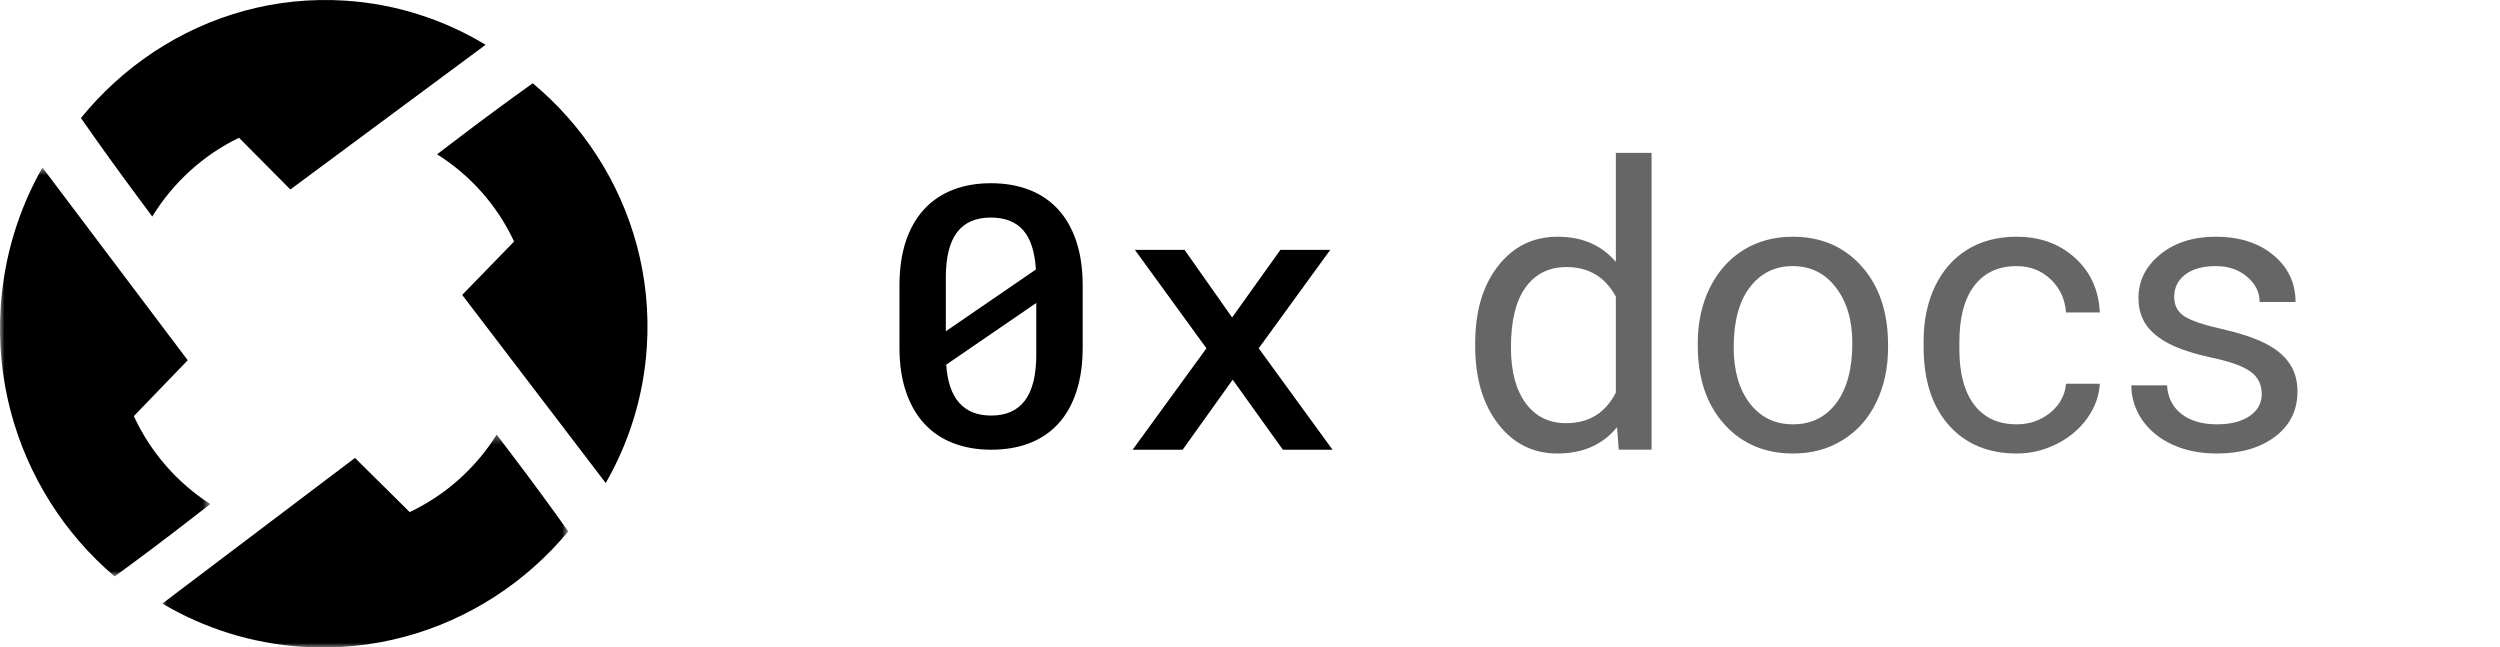 <svg width="278" height="72" viewBox="0 0 278 72" fill="none" xmlns="http://www.w3.org/2000/svg">
<rect width="139" height="36" fill="black" fill-opacity="0" transform="scale(2)"/>
<rect width="74.087" height="36" fill="black" fill-opacity="0" transform="scale(2)"/>
<path fill-rule="evenodd" clip-rule="evenodd" d="M115.234 33.688L105.219 40.552C105.477 44.324 107.146 46.21 110.226 46.21C113.565 46.21 115.234 43.962 115.234 39.464V33.688ZM105.176 36.834L115.191 29.969C115.076 28.004 114.607 26.55 113.783 25.607C112.959 24.664 111.759 24.192 110.183 24.192C108.507 24.192 107.253 24.74 106.422 25.834C105.591 26.929 105.176 28.611 105.176 30.879V36.834ZM120.394 38.634C120.394 40.493 120.16 42.132 119.695 43.55C119.229 44.968 118.559 46.155 117.686 47.111C116.812 48.067 115.744 48.789 114.483 49.277C113.222 49.765 111.804 50.009 110.228 50.009C108.666 50.009 107.255 49.765 105.994 49.277C104.733 48.789 103.662 48.067 102.781 47.111C101.9 46.155 101.22 44.968 100.74 43.55C100.259 42.132 100.02 40.493 100.02 38.634V31.749C100.02 29.89 100.256 28.251 100.729 26.833C101.202 25.416 101.879 24.229 102.76 23.272C103.641 22.316 104.708 21.594 105.962 21.106C107.215 20.618 108.623 20.374 110.185 20.374C111.761 20.374 113.179 20.618 114.44 21.106C115.701 21.594 116.772 22.316 117.653 23.272C118.535 24.229 119.212 25.416 119.684 26.833C120.157 28.251 120.394 29.89 120.394 31.749V38.634Z" fill="black"/>
<path fill-rule="evenodd" clip-rule="evenodd" d="M137.01 35.301L142.385 27.782H147.925L139.968 38.731L148.175 50.008H142.655L137.073 42.223L131.511 50.008H125.949L134.156 38.731L126.199 27.782H131.719L137.01 35.301Z" fill="black"/>
<rect width="36" height="36" fill="black" fill-opacity="0" transform="scale(2)"/>
<rect width="22.57" height="11.835" fill="black" fill-opacity="0" transform="translate(18.051 48.33) scale(2)"/>
<mask id="mask0" mask-type="alpha" maskUnits="userSpaceOnUse" x="18" y="48" width="46" height="24">
<path fill-rule="evenodd" clip-rule="evenodd" d="M18.051 72H63.191V48.33H18.051V72Z" fill="white"/>
</mask>
<g mask="url(#mask0)">
<path fill-rule="evenodd" clip-rule="evenodd" d="M18.051 67.118C22.66 69.839 27.939 71.552 33.616 71.924C41.458 72.437 48.876 70.322 55.038 66.336C58.102 64.354 60.853 61.909 63.191 59.09C61.252 56.362 59.19 53.547 57.011 50.679L55.231 48.33C52.888 52.071 49.52 55.069 45.556 56.944L39.474 50.921L18.051 67.118Z" fill="black"/>
</g>
<rect width="11.692" height="22.735" fill="black" fill-opacity="0" transform="translate(0 18.63) scale(2)"/>
<mask id="mask1" mask-type="alpha" maskUnits="userSpaceOnUse" x="0" y="18" width="24" height="47">
<path fill-rule="evenodd" clip-rule="evenodd" d="M0 18.63V64.099H23.383V18.63L0 18.63Z" fill="white"/>
</mask>
<g mask="url(#mask1)">
<path fill-rule="evenodd" clip-rule="evenodd" d="M4.72 18.63C2.093 23.25 0.438 28.525 0.075 34.193C-0.433 42.134 1.662 49.645 5.61 55.883C7.563 58.969 9.971 61.742 12.745 64.099C15.442 62.138 18.227 60.05 21.064 57.847L23.383 56.05C19.692 53.681 16.733 50.277 14.882 46.271L20.874 40.059L4.72 18.63Z" fill="black"/>
</g>
<path fill-rule="evenodd" clip-rule="evenodd" d="M54.001 4.98C49.402 2.205 44.135 0.456 38.468 0.077C30.643 -0.446 23.242 1.711 17.096 5.776C14.055 7.788 11.323 10.267 9 13.123C10.933 15.901 12.989 18.768 15.16 21.69L16.931 24.078C19.267 20.276 22.622 17.228 26.571 15.322L26.576 15.32L32.288 21.07L54.001 4.98Z" fill="black"/>
<path fill-rule="evenodd" clip-rule="evenodd" d="M67.357 53.713C69.938 49.218 71.568 44.099 71.927 38.599C72.434 30.82 70.344 23.461 66.403 17.349C64.443 14.309 62.026 11.58 59.24 9.261C56.543 11.184 53.76 13.23 50.924 15.392L48.602 17.157C52.306 19.485 55.275 22.834 57.128 26.776L57.164 26.858L51.395 32.795L67.357 53.713Z" fill="black"/>
<path d="M164.041 38.184C164.041 34.617 164.886 31.753 166.576 29.59C168.266 27.413 170.479 26.324 173.215 26.324C175.936 26.324 178.092 27.255 179.682 29.117V17H183.656V50H180.004L179.811 47.508C178.221 49.456 176.008 50.43 173.172 50.43C170.479 50.43 168.281 49.327 166.576 47.121C164.886 44.915 164.041 42.036 164.041 38.484V38.184ZM168.016 38.635C168.016 41.27 168.56 43.333 169.648 44.822C170.737 46.312 172.241 47.057 174.16 47.057C176.681 47.057 178.521 45.925 179.682 43.662V32.984C178.493 30.793 176.667 29.697 174.203 29.697C172.255 29.697 170.737 30.449 169.648 31.953C168.56 33.457 168.016 35.684 168.016 38.635ZM188.791 38.162C188.791 35.885 189.235 33.837 190.123 32.018C191.025 30.199 192.271 28.795 193.861 27.807C195.465 26.818 197.292 26.324 199.34 26.324C202.505 26.324 205.062 27.42 207.01 29.611C208.972 31.803 209.953 34.717 209.953 38.355V38.635C209.953 40.898 209.516 42.932 208.643 44.736C207.783 46.527 206.544 47.923 204.926 48.926C203.322 49.928 201.474 50.43 199.383 50.43C196.232 50.43 193.675 49.334 191.713 47.143C189.765 44.951 188.791 42.051 188.791 38.441V38.162ZM192.787 38.635C192.787 41.213 193.382 43.283 194.57 44.844C195.773 46.405 197.378 47.185 199.383 47.185C201.402 47.185 203.007 46.398 204.195 44.822C205.384 43.232 205.979 41.012 205.979 38.162C205.979 35.613 205.37 33.55 204.152 31.975C202.949 30.385 201.345 29.59 199.34 29.59C197.378 29.59 195.795 30.37 194.592 31.932C193.389 33.493 192.787 35.727 192.787 38.635ZM224.262 47.185C225.68 47.185 226.919 46.756 227.979 45.897C229.038 45.037 229.626 43.963 229.74 42.674H233.5C233.428 44.006 232.97 45.273 232.125 46.477C231.28 47.68 230.148 48.639 228.73 49.355C227.327 50.072 225.837 50.43 224.262 50.43C221.096 50.43 218.576 49.377 216.699 47.272C214.837 45.152 213.906 42.258 213.906 38.592V37.926C213.906 35.663 214.322 33.65 215.152 31.889C215.983 30.127 217.172 28.759 218.719 27.785C220.28 26.811 222.12 26.324 224.24 26.324C226.847 26.324 229.01 27.105 230.729 28.666C232.462 30.227 233.385 32.254 233.5 34.746H229.74C229.626 33.242 229.053 32.01 228.021 31.051C227.005 30.077 225.744 29.59 224.24 29.59C222.221 29.59 220.652 30.32 219.535 31.781C218.432 33.228 217.881 35.326 217.881 38.076V38.828C217.881 41.507 218.432 43.569 219.535 45.016C220.638 46.462 222.214 47.185 224.262 47.185ZM251.504 43.834C251.504 42.76 251.096 41.929 250.279 41.342C249.477 40.74 248.066 40.225 246.047 39.795C244.042 39.365 242.445 38.85 241.256 38.248C240.081 37.647 239.208 36.93 238.635 36.1C238.076 35.269 237.797 34.281 237.797 33.135C237.797 31.23 238.599 29.619 240.203 28.301C241.822 26.983 243.884 26.324 246.391 26.324C249.026 26.324 251.16 27.005 252.793 28.365C254.44 29.726 255.264 31.466 255.264 33.586H251.268C251.268 32.497 250.802 31.559 249.871 30.771C248.954 29.984 247.794 29.59 246.391 29.59C244.944 29.59 243.812 29.905 242.996 30.535C242.18 31.165 241.771 31.989 241.771 33.006C241.771 33.965 242.151 34.689 242.91 35.176C243.669 35.663 245.037 36.128 247.014 36.572C249.005 37.016 250.616 37.546 251.848 38.162C253.079 38.778 253.989 39.523 254.576 40.397C255.178 41.256 255.479 42.309 255.479 43.555C255.479 45.632 254.648 47.3 252.986 48.56C251.325 49.807 249.169 50.43 246.52 50.43C244.658 50.43 243.01 50.1 241.578 49.441C240.146 48.783 239.021 47.866 238.205 46.691C237.403 45.503 237.002 44.221 237.002 42.846H240.977C241.048 44.178 241.578 45.238 242.566 46.025C243.569 46.799 244.887 47.185 246.52 47.185C248.023 47.185 249.227 46.885 250.129 46.283C251.046 45.667 251.504 44.851 251.504 43.834Z" fill="#666666"/>
</svg>
